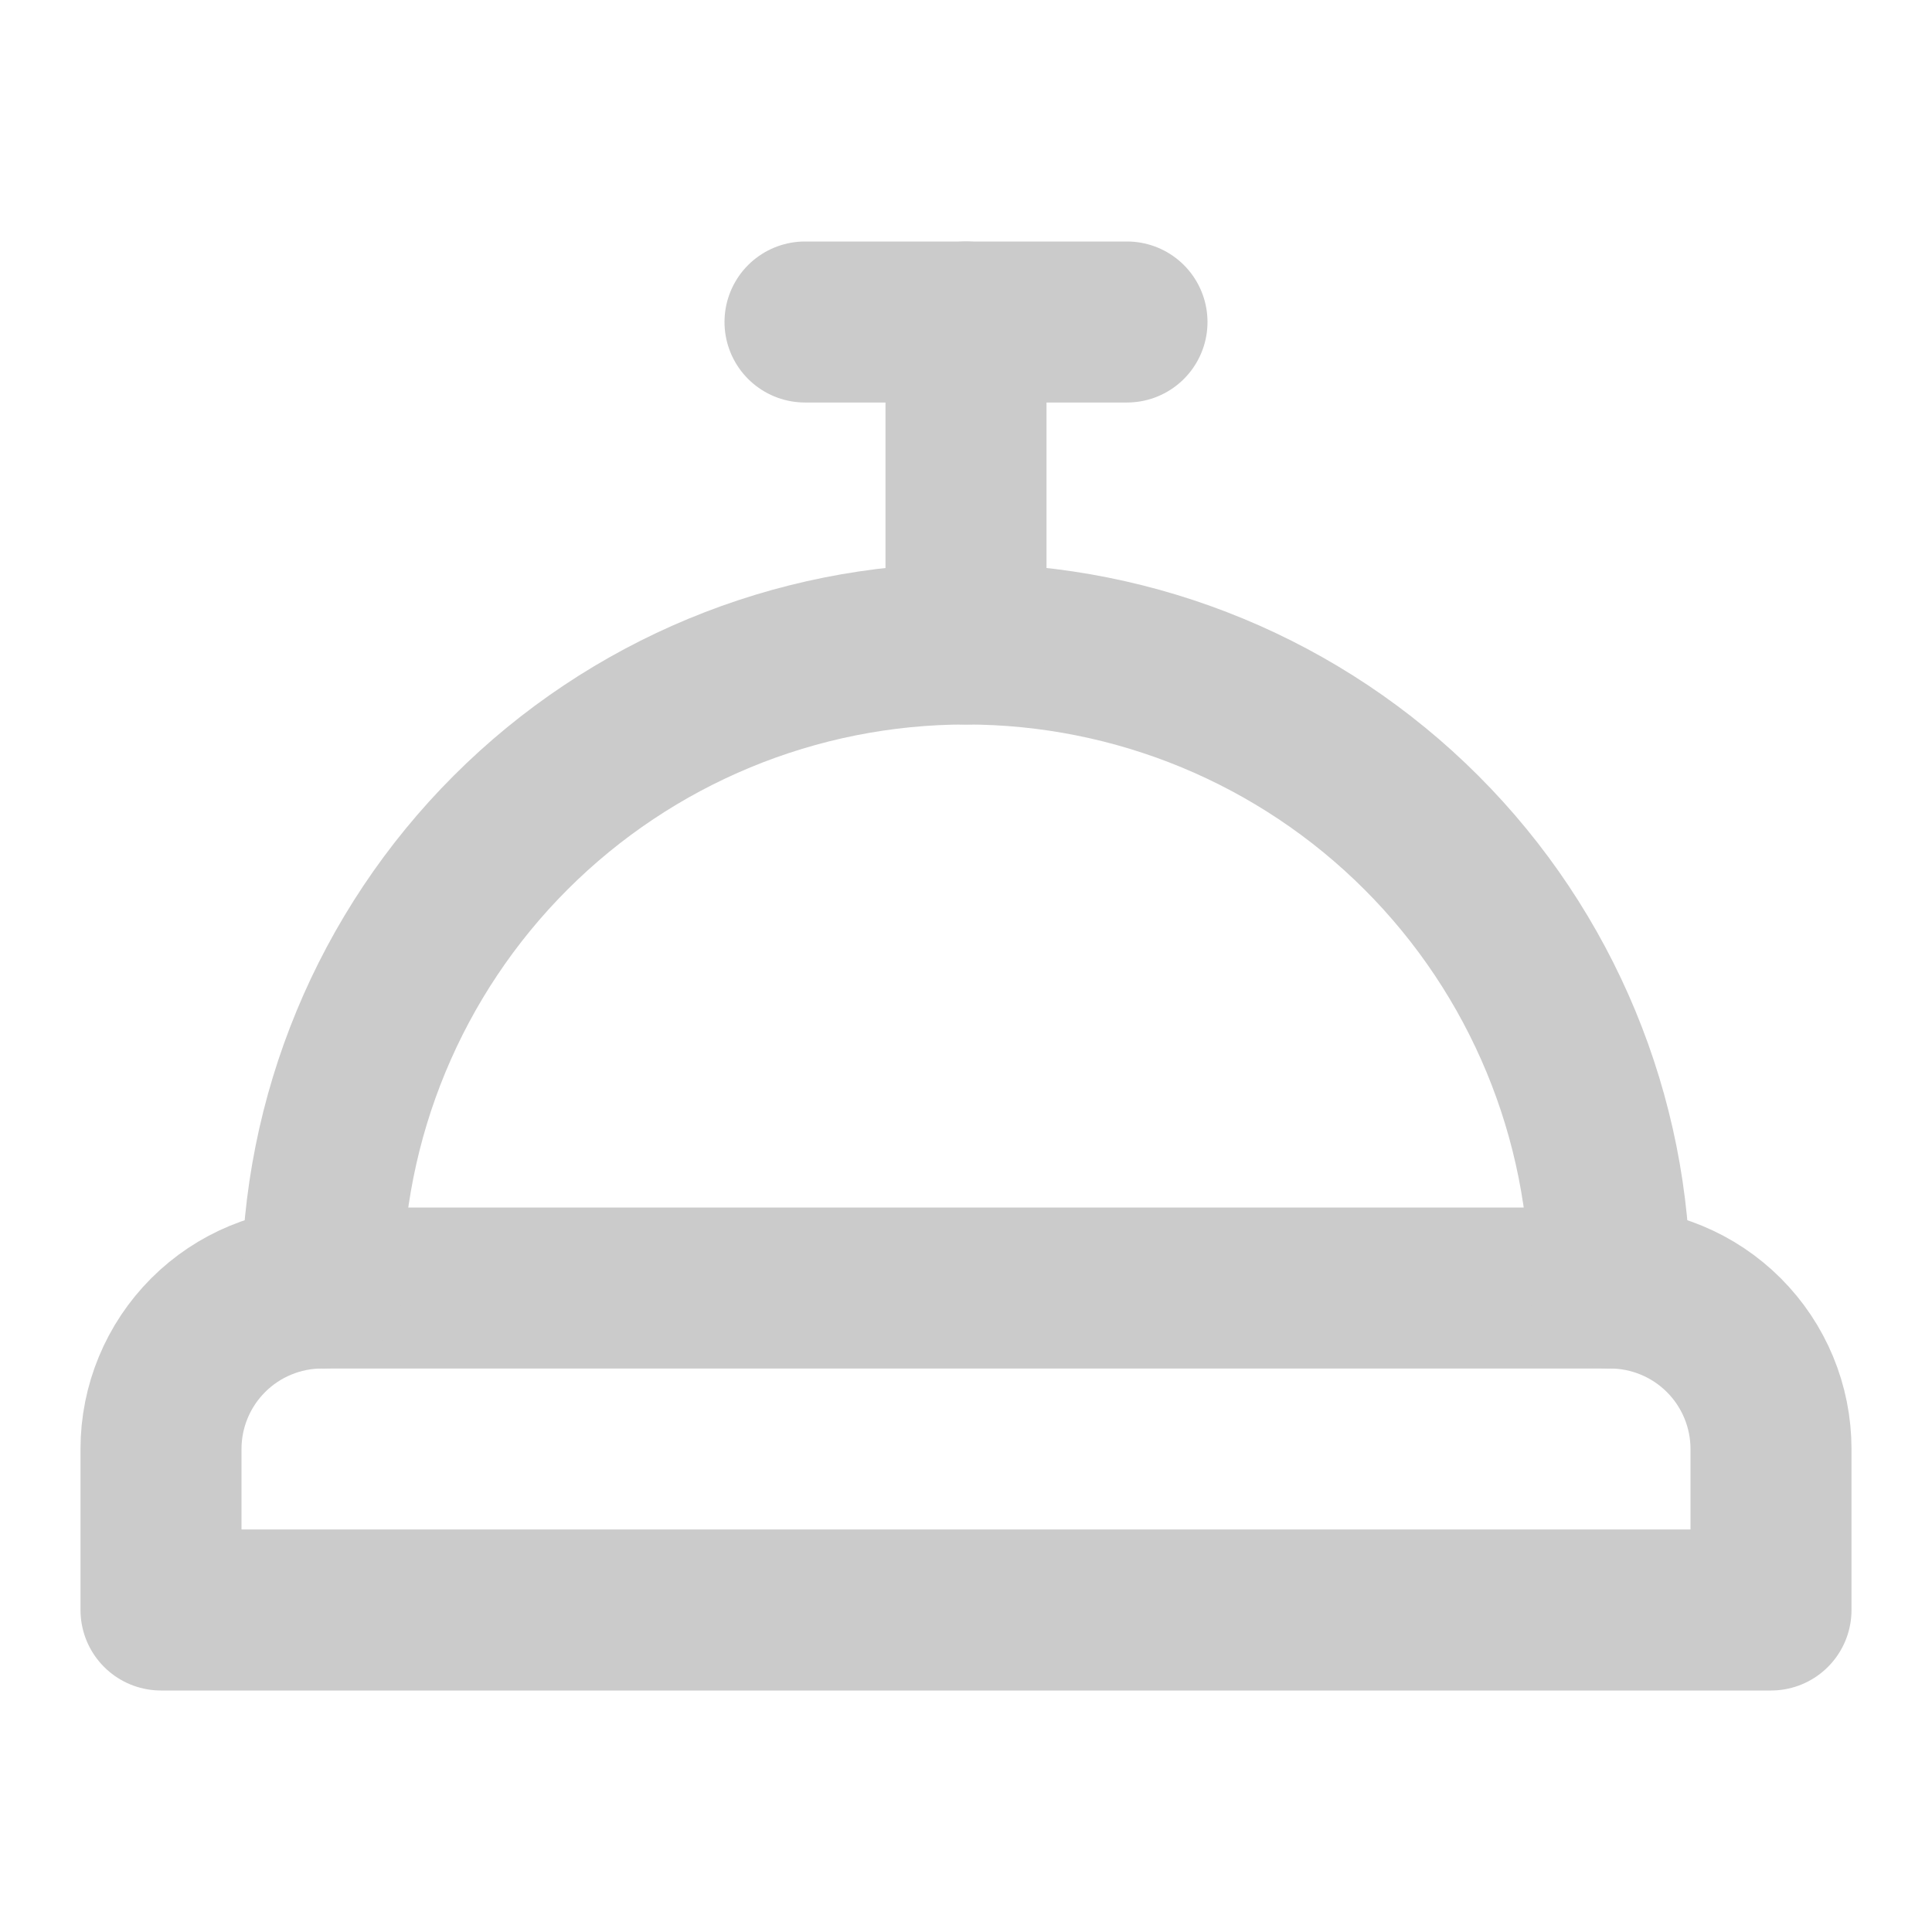 <svg width="24" height="24" viewBox="0 0 24 24" fill="none" xmlns="http://www.w3.org/2000/svg">
<path d="M2 18C2 17.47 2.211 16.961 2.586 16.586C2.961 16.211 3.47 16 4 16H20C20.53 16 21.039 16.211 21.414 16.586C21.789 16.961 22 17.47 22 18V20H2V18Z" stroke="#CBCBCB" stroke-width="2" stroke-linecap="round" stroke-linejoin="round"/>
<path d="M20 16C20 13.878 19.157 11.843 17.657 10.343C16.157 8.843 14.122 8 12 8C9.878 8 7.843 8.843 6.343 10.343C4.843 11.843 4 13.878 4 16" stroke="#CBCBCB" stroke-width="2" stroke-linecap="round" stroke-linejoin="round"/>
<path d="M12 4V8" stroke="#CBCBCB" stroke-width="2" stroke-linecap="round" stroke-linejoin="round"/>
<path d="M10 4H14" stroke="#CBCBCB" stroke-width="2" stroke-linecap="round" stroke-linejoin="round"/>
</svg>
